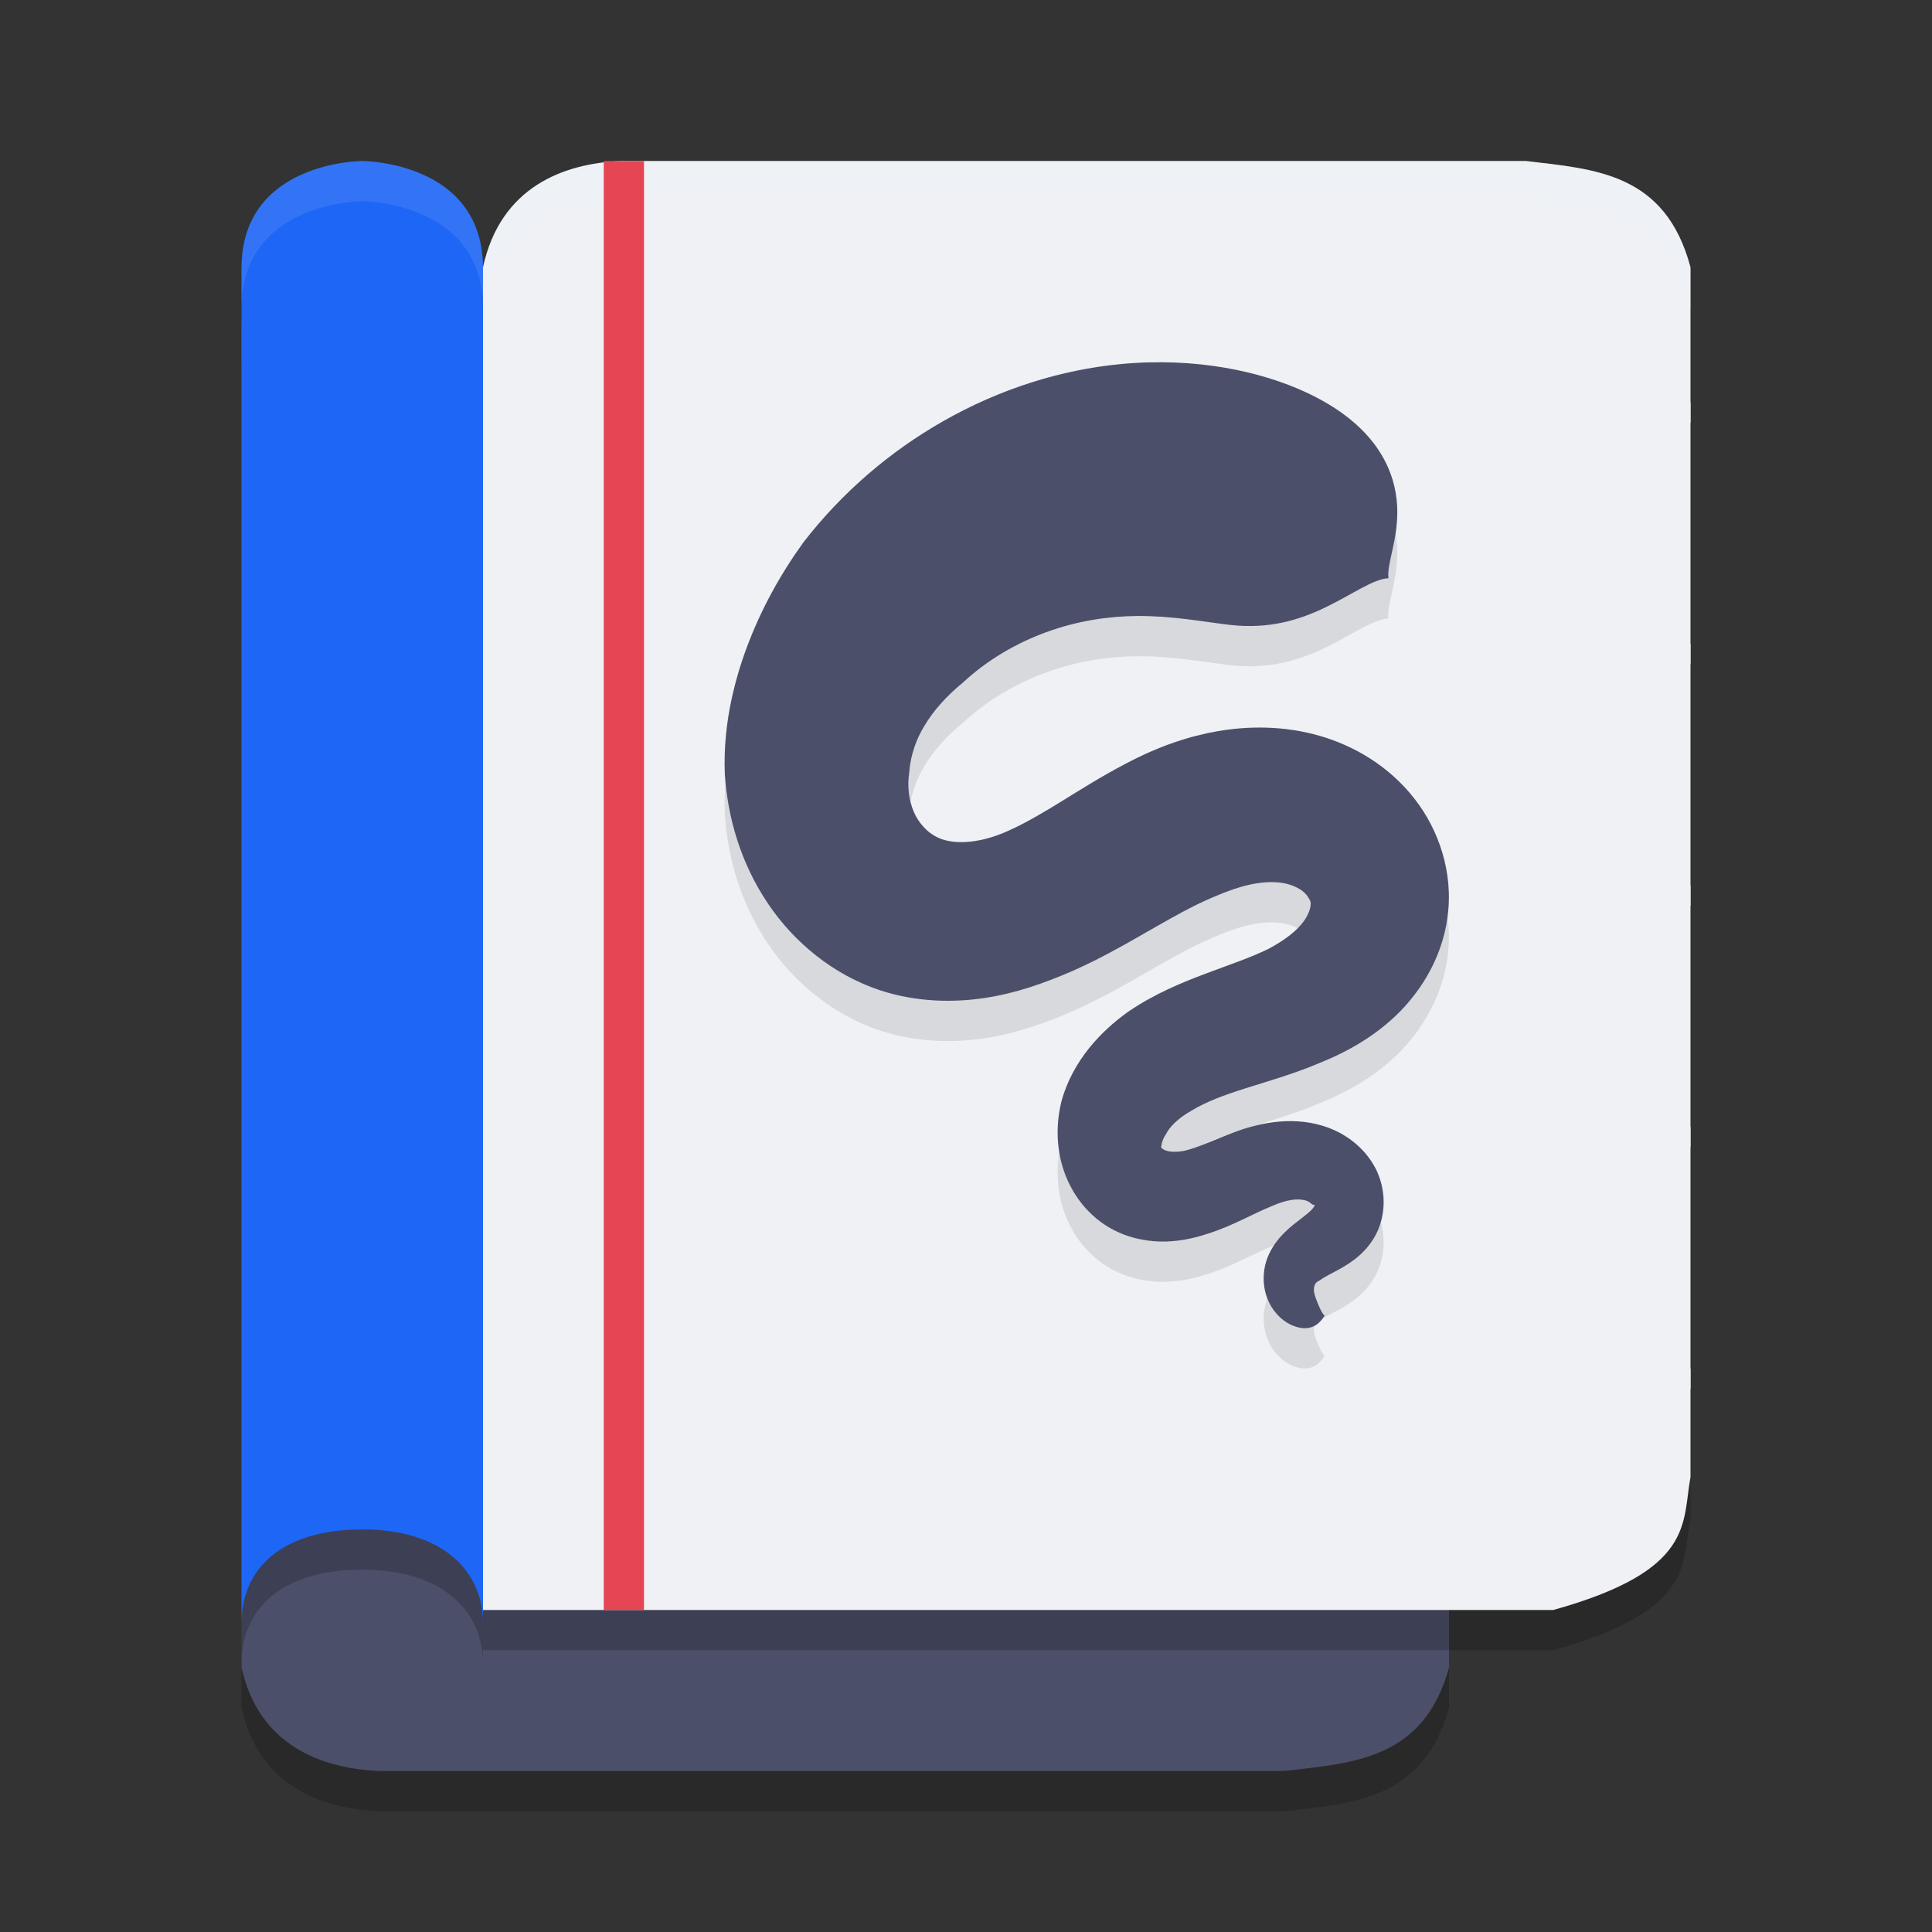 <svg xmlns="http://www.w3.org/2000/svg" width="24" height="24" version="1.1">
 <rect width="100%" height="100%" fill="#333333" stroke="none"/>
 <path style="opacity:0.2" d="M 3,21.214 V 4.5 H 16.295 C 18.058,4.977 17.894,5.549 18,6.107 V 21.214 C 17.687,22.362 16.805,22.4 15.955,22.5 H 4.705 C 4.004,22.468 3.217,22.191 3,21.214 Z"/>
 <path style="fill:#4c4f69" d="M 3,20.714 V 4 H 16.295 C 18.058,4.477 17.894,5.049 18,5.607 V 20.714 C 17.687,21.862 16.805,21.9 15.955,22 H 4.705 C 4.004,21.968 3.217,21.691 3,20.714 Z"/>
 <path style="opacity:0.2" d="M 6,3.821 V 20.499 H 19.295 C 21.058,20.009 20.894,19.422 21,18.848 V 3.821 C 20.687,2.641 19.805,2.602 18.955,2.5 H 7.705 c -0.7,0.033 -1.487,0.317 -1.705,1.321 z"/>
 <path style="fill:#eff1f5" d="M 6,3.321 V 20 H 19.295 C 21.058,19.509 20.894,18.922 21,18.348 V 3.321 C 20.687,2.142 19.805,2.102 18.955,2 H 7.705 c -0.7,0.033 -1.487,0.317 -1.705,1.321 z"/>
 <path style="opacity:0.2" d="M 6,3.833 V 20.666 c 0,-0.651 -0.5,-1.167 -1.5,-1.167 C 3.5,19.499 3,19.984 3,20.666 V 3.833 C 3,2.5 4.5,2.5 4.5,2.5 c 0,0 1.5,0 1.5,1.333 z"/>
 <path style="fill:#1e66f5" d="M 6,3.333 V 20.166 c 0,-0.651 -0.5,-1.167 -1.5,-1.167 C 3.5,19 3,19.484 3,20.166 V 3.333 C 3,2 4.5,2 4.5,2 c 0,0 1.5,0 1.5,1.333 z"/>
 <path style="opacity:0.2;fill:#eff1f5" d="M 7.704,2 C 7.004,2.033 6.217,2.317 6,3.321 v 0.5 C 6.217,2.817 7.004,2.533 7.704,2.5 H 18.954 C 19.805,2.602 20.687,2.641 21,3.821 v -0.5 C 20.687,2.141 19.805,2.102 18.954,2 Z"/>
 <path style="opacity:0.1;fill:#eff1f5" d="m 4.5,2 c 0,0 -1.5,-3.257e-4 -1.5,1.333 v 0.5 c 0,-1.333 1.5,-1.333 1.5,-1.333 0,0 1.5,-3.257e-4 1.5,1.333 v -0.5 C 6,2 4.5,2 4.5,2 Z"/>
 <path style="fill:#eff1f5" d="M 6 5 L 6 5.25 L 21 5.25 L 21 5 L 6 5 z M 6 8 L 6 8.25 L 21 8.25 L 21 8 L 6 8 z M 6 11 L 6 11.25 L 21 11.25 L 21 11 L 6 11 z M 6 14 L 6 14.25 L 21 14.25 L 21 14 L 6 14 z M 6 17 L 6 17.25 L 21 17.25 L 21 17 L 6 17 z"/>
 <rect style="fill:#e64553" width=".5" height="18" x="7.5" y="2"/>
 <path style="opacity:0.1" d="m 17.248,7.685 c -0.024,-0.189 0.128,-0.489 0.108,-0.897 -0.021,-0.409 -0.229,-0.978 -1.083,-1.391 -0.015,-0.007 -0.03,-0.015 -0.046,-0.022 -0.555,-0.258 -1.364,-0.442 -2.308,-0.352 -0.733,0.07 -1.495,0.304 -2.213,0.715 -0.646,0.369 -1.242,0.874 -1.725,1.498 -0.284,0.393 -0.531,0.837 -0.708,1.317 -0.077,0.207 -0.14,0.422 -0.187,0.641 -0.061,0.285 -0.095,0.597 -0.082,0.925 0.035,0.521 0.189,1.091 0.535,1.604 0.163,0.243 0.366,0.464 0.6,0.648 0.233,0.184 0.5,0.333 0.791,0.43 0.467,0.153 0.925,0.153 1.305,0.096 0.201,-0.031 0.386,-0.078 0.549,-0.13 0.201,-0.064 0.386,-0.139 0.532,-0.202 0.318,-0.14 0.617,-0.308 0.854,-0.444 0.238,-0.136 0.471,-0.272 0.694,-0.382 0.133,-0.064 0.292,-0.135 0.448,-0.189 0.042,-0.014 0.083,-0.027 0.125,-0.039 0.156,-0.043 0.31,-0.062 0.446,-0.049 0.117,0.011 0.216,0.05 0.283,0.097 0.028,0.018 0.053,0.043 0.073,0.07 0.018,0.025 0.03,0.048 0.036,0.06 0.007,0.016 0.011,0.049 -0.001,0.096 -0.012,0.048 -0.038,0.103 -0.077,0.158 -0.041,0.056 -0.098,0.115 -0.174,0.175 -0.075,0.058 -0.165,0.116 -0.269,0.171 -0.229,0.111 -0.457,0.185 -0.777,0.306 -0.29,0.109 -0.637,0.25 -0.962,0.473 -0.17,0.121 -0.341,0.272 -0.487,0.454 -0.146,0.183 -0.273,0.403 -0.343,0.662 -0.063,0.258 -0.067,0.545 0.018,0.821 0.043,0.14 0.109,0.273 0.193,0.391 0.086,0.12 0.193,0.228 0.321,0.314 0.226,0.151 0.476,0.207 0.692,0.213 h 0.073 c 0.183,-0.005 0.357,-0.043 0.516,-0.096 0.166,-0.051 0.317,-0.12 0.446,-0.181 0.132,-0.063 0.234,-0.114 0.34,-0.157 0.097,-0.043 0.182,-0.071 0.258,-0.083 0.073,-0.011 0.132,-0.006 0.175,0.006 0.019,0.005 0.036,0.014 0.05,0.023 0.013,0.009 0.022,0.017 0.027,0.021 0.007,0.003 0.014,0.009 0.018,0.01 0.005,0 0.01,0.003 0.017,0.001 0.006,-0.001 0,0.02 -0.024,0.048 -0.028,0.033 -0.068,0.065 -0.13,0.114 -0.06,0.046 -0.142,0.106 -0.217,0.181 -0.083,0.082 -0.163,0.185 -0.213,0.314 -0.05,0.13 -0.057,0.262 -0.037,0.379 0.024,0.136 0.086,0.248 0.159,0.327 0.098,0.108 0.211,0.153 0.295,0.166 0.02,0.003 0.04,0.004 0.057,0.003 0.149,-0.005 0.209,-0.12 0.236,-0.154 -0.037,-0.035 -0.075,-0.126 -0.104,-0.203 -0.003,-0.009 -0.007,-0.017 -0.009,-0.025 -0.012,-0.034 -0.022,-0.071 -0.02,-0.104 0.001,-0.024 0.007,-0.049 0.018,-0.065 0.009,-0.014 0.022,-0.027 0.034,-0.031 0.012,-0.005 0.032,-0.021 0.067,-0.043 0.044,-0.027 0.075,-0.042 0.154,-0.084 0.061,-0.033 0.152,-0.083 0.24,-0.151 0.087,-0.068 0.187,-0.168 0.259,-0.307 0.063,-0.124 0.094,-0.262 0.094,-0.397 6.59e-4,-0.136 -0.03,-0.267 -0.083,-0.385 -0.055,-0.118 -0.132,-0.219 -0.219,-0.302 -0.088,-0.084 -0.187,-0.15 -0.292,-0.2 -0.209,-0.099 -0.43,-0.127 -0.623,-0.12 -0.2,0.007 -0.384,0.052 -0.535,0.1 -0.149,0.05 -0.304,0.117 -0.413,0.161 -0.126,0.051 -0.223,0.086 -0.315,0.108 -0.086,0.015 -0.152,0.014 -0.199,0.003 -0.006,-0.001 -0.012,-0.003 -0.018,-0.005 -0.048,-0.015 -0.075,-0.042 -0.067,-0.055 0.004,-0.005 0.005,-0.012 0.006,-0.023 0.001,-0.011 0.003,-0.023 0.008,-0.033 0.008,-0.023 0.021,-0.062 0.048,-0.098 0.02,-0.041 0.053,-0.086 0.107,-0.138 0.055,-0.053 0.128,-0.107 0.215,-0.155 0.176,-0.106 0.385,-0.185 0.656,-0.271 0.251,-0.08 0.595,-0.177 0.911,-0.31 0.17,-0.068 0.347,-0.151 0.519,-0.256 0.176,-0.107 0.349,-0.238 0.508,-0.401 0.164,-0.17 0.307,-0.371 0.412,-0.595 0.108,-0.231 0.178,-0.494 0.184,-0.775 0.007,-0.277 -0.05,-0.539 -0.143,-0.77 -0.096,-0.24 -0.237,-0.455 -0.405,-0.635 -0.355,-0.381 -0.805,-0.589 -1.209,-0.678 -0.468,-0.104 -0.907,-0.066 -1.244,0.006 -0.094,0.021 -0.182,0.043 -0.265,0.068 -0.312,0.092 -0.57,0.217 -0.752,0.313 -0.295,0.153 -0.589,0.34 -0.789,0.463 -0.232,0.143 -0.44,0.266 -0.649,0.361 -0.093,0.043 -0.195,0.082 -0.3,0.108 -0.085,0.021 -0.167,0.035 -0.248,0.039 -0.155,0.008 -0.286,-0.02 -0.374,-0.071 -0.051,-0.028 -0.104,-0.068 -0.152,-0.122 -0.048,-0.054 -0.089,-0.116 -0.117,-0.183 -0.063,-0.147 -0.083,-0.326 -0.055,-0.496 0.007,-0.106 0.03,-0.212 0.067,-0.318 0.028,-0.082 0.067,-0.165 0.117,-0.248 0.116,-0.197 0.285,-0.383 0.482,-0.543 0.307,-0.285 0.666,-0.491 1.03,-0.624 0.405,-0.149 0.793,-0.2 1.134,-0.203 0.436,-0.003 0.826,0.072 1.131,0.108 0.009,6.627e-4 0.017,0.002 0.026,0.003 0.483,0.054 0.854,-0.06 1.182,-0.218 0.319,-0.153 0.604,-0.359 0.782,-0.361 z m 0,0"/>
 <path style="fill:#4c4f69" d="m 17.248,7.185 c -0.024,-0.189 0.128,-0.489 0.108,-0.897 -0.021,-0.409 -0.229,-0.978 -1.083,-1.391 -0.015,-0.007 -0.03,-0.015 -0.046,-0.022 -0.555,-0.258 -1.364,-0.442 -2.308,-0.352 -0.733,0.07 -1.495,0.304 -2.213,0.715 -0.646,0.369 -1.242,0.874 -1.725,1.498 -0.284,0.393 -0.531,0.837 -0.708,1.317 -0.077,0.207 -0.14,0.422 -0.187,0.641 -0.061,0.285 -0.095,0.597 -0.082,0.925 0.035,0.521 0.189,1.091 0.535,1.604 0.163,0.243 0.366,0.464 0.6,0.648 0.233,0.184 0.5,0.333 0.791,0.43 0.467,0.153 0.925,0.153 1.305,0.096 0.201,-0.031 0.386,-0.078 0.549,-0.13 0.201,-0.064 0.386,-0.139 0.532,-0.202 0.318,-0.14 0.617,-0.308 0.854,-0.444 0.238,-0.136 0.471,-0.272 0.694,-0.382 0.133,-0.064 0.292,-0.135 0.448,-0.189 0.042,-0.014 0.083,-0.027 0.125,-0.039 0.156,-0.043 0.31,-0.062 0.446,-0.049 0.117,0.011 0.216,0.05 0.283,0.097 0.028,0.018 0.053,0.043 0.073,0.07 0.018,0.025 0.03,0.048 0.036,0.06 0.007,0.016 0.011,0.049 -0.001,0.096 -0.012,0.048 -0.038,0.103 -0.077,0.158 -0.041,0.056 -0.098,0.115 -0.174,0.175 -0.075,0.058 -0.165,0.116 -0.269,0.171 -0.229,0.111 -0.457,0.185 -0.777,0.306 -0.29,0.109 -0.637,0.25 -0.962,0.473 -0.17,0.121 -0.341,0.272 -0.487,0.454 -0.146,0.183 -0.273,0.403 -0.343,0.662 -0.063,0.258 -0.067,0.545 0.018,0.821 0.043,0.14 0.109,0.273 0.193,0.391 0.086,0.12 0.193,0.228 0.321,0.314 0.226,0.151 0.476,0.207 0.692,0.213 h 0.073 c 0.183,-0.005 0.357,-0.043 0.516,-0.096 0.166,-0.051 0.317,-0.12 0.446,-0.181 0.132,-0.063 0.234,-0.114 0.34,-0.157 0.097,-0.043 0.182,-0.071 0.258,-0.083 0.073,-0.011 0.132,-0.006 0.175,0.006 0.019,0.005 0.036,0.014 0.05,0.023 0.013,0.009 0.022,0.017 0.027,0.021 0.007,0.003 0.014,0.009 0.018,0.01 0.005,0 0.01,0.003 0.017,0.001 0.006,-0.001 0,0.02 -0.024,0.048 -0.028,0.033 -0.068,0.065 -0.13,0.114 -0.06,0.046 -0.142,0.106 -0.217,0.181 -0.083,0.082 -0.163,0.185 -0.213,0.314 -0.05,0.13 -0.057,0.262 -0.037,0.379 0.024,0.136 0.086,0.248 0.159,0.327 0.098,0.108 0.211,0.153 0.295,0.166 0.02,0.003 0.04,0.004 0.057,0.003 0.149,-0.005 0.209,-0.12 0.236,-0.154 -0.037,-0.035 -0.075,-0.126 -0.104,-0.203 -0.003,-0.009 -0.007,-0.017 -0.009,-0.025 -0.012,-0.034 -0.022,-0.071 -0.02,-0.104 0.001,-0.024 0.007,-0.049 0.018,-0.065 0.009,-0.014 0.022,-0.027 0.034,-0.031 0.012,-0.005 0.032,-0.021 0.067,-0.043 0.044,-0.027 0.075,-0.042 0.154,-0.084 0.061,-0.033 0.152,-0.083 0.24,-0.151 0.087,-0.068 0.187,-0.168 0.259,-0.307 0.063,-0.124 0.094,-0.262 0.094,-0.397 6.59e-4,-0.136 -0.03,-0.267 -0.083,-0.385 -0.055,-0.118 -0.132,-0.219 -0.219,-0.302 -0.088,-0.084 -0.187,-0.15 -0.292,-0.2 -0.209,-0.099 -0.43,-0.127 -0.623,-0.12 -0.2,0.007 -0.384,0.052 -0.535,0.1 -0.149,0.05 -0.304,0.117 -0.413,0.161 -0.126,0.051 -0.223,0.086 -0.315,0.108 -0.086,0.015 -0.152,0.014 -0.199,0.003 -0.006,-0.001 -0.012,-0.003 -0.018,-0.005 -0.048,-0.015 -0.075,-0.042 -0.067,-0.055 0.004,-0.005 0.005,-0.012 0.006,-0.023 0.001,-0.011 0.003,-0.023 0.008,-0.033 0.008,-0.023 0.021,-0.062 0.048,-0.098 0.02,-0.041 0.053,-0.086 0.107,-0.138 0.055,-0.053 0.128,-0.107 0.215,-0.155 0.176,-0.106 0.385,-0.185 0.656,-0.271 0.251,-0.08 0.595,-0.177 0.911,-0.31 0.17,-0.068 0.347,-0.151 0.519,-0.256 0.176,-0.107 0.349,-0.238 0.508,-0.401 0.164,-0.17 0.307,-0.371 0.412,-0.595 0.108,-0.231 0.178,-0.494 0.184,-0.775 0.007,-0.277 -0.05,-0.539 -0.143,-0.77 -0.096,-0.24 -0.237,-0.455 -0.405,-0.635 -0.355,-0.381 -0.805,-0.589 -1.209,-0.678 -0.468,-0.104 -0.907,-0.066 -1.244,0.006 -0.094,0.021 -0.182,0.043 -0.265,0.068 -0.312,0.092 -0.57,0.217 -0.752,0.313 -0.295,0.153 -0.589,0.34 -0.789,0.463 -0.232,0.143 -0.44,0.266 -0.649,0.361 -0.093,0.043 -0.195,0.082 -0.3,0.108 -0.085,0.021 -0.167,0.035 -0.248,0.039 -0.155,0.008 -0.286,-0.02 -0.374,-0.071 -0.051,-0.028 -0.104,-0.068 -0.152,-0.122 -0.048,-0.054 -0.089,-0.116 -0.117,-0.183 -0.063,-0.147 -0.083,-0.326 -0.055,-0.496 0.007,-0.106 0.03,-0.212 0.067,-0.318 0.028,-0.082 0.067,-0.165 0.117,-0.248 0.116,-0.197 0.285,-0.383 0.482,-0.543 0.307,-0.285 0.666,-0.491 1.03,-0.624 0.405,-0.149 0.793,-0.2 1.134,-0.203 0.436,-0.003 0.826,0.072 1.131,0.108 0.009,6.627e-4 0.017,0.002 0.026,0.003 0.483,0.054 0.854,-0.06 1.182,-0.218 0.319,-0.153 0.604,-0.359 0.782,-0.361 z m 0,0"/>
</svg>
